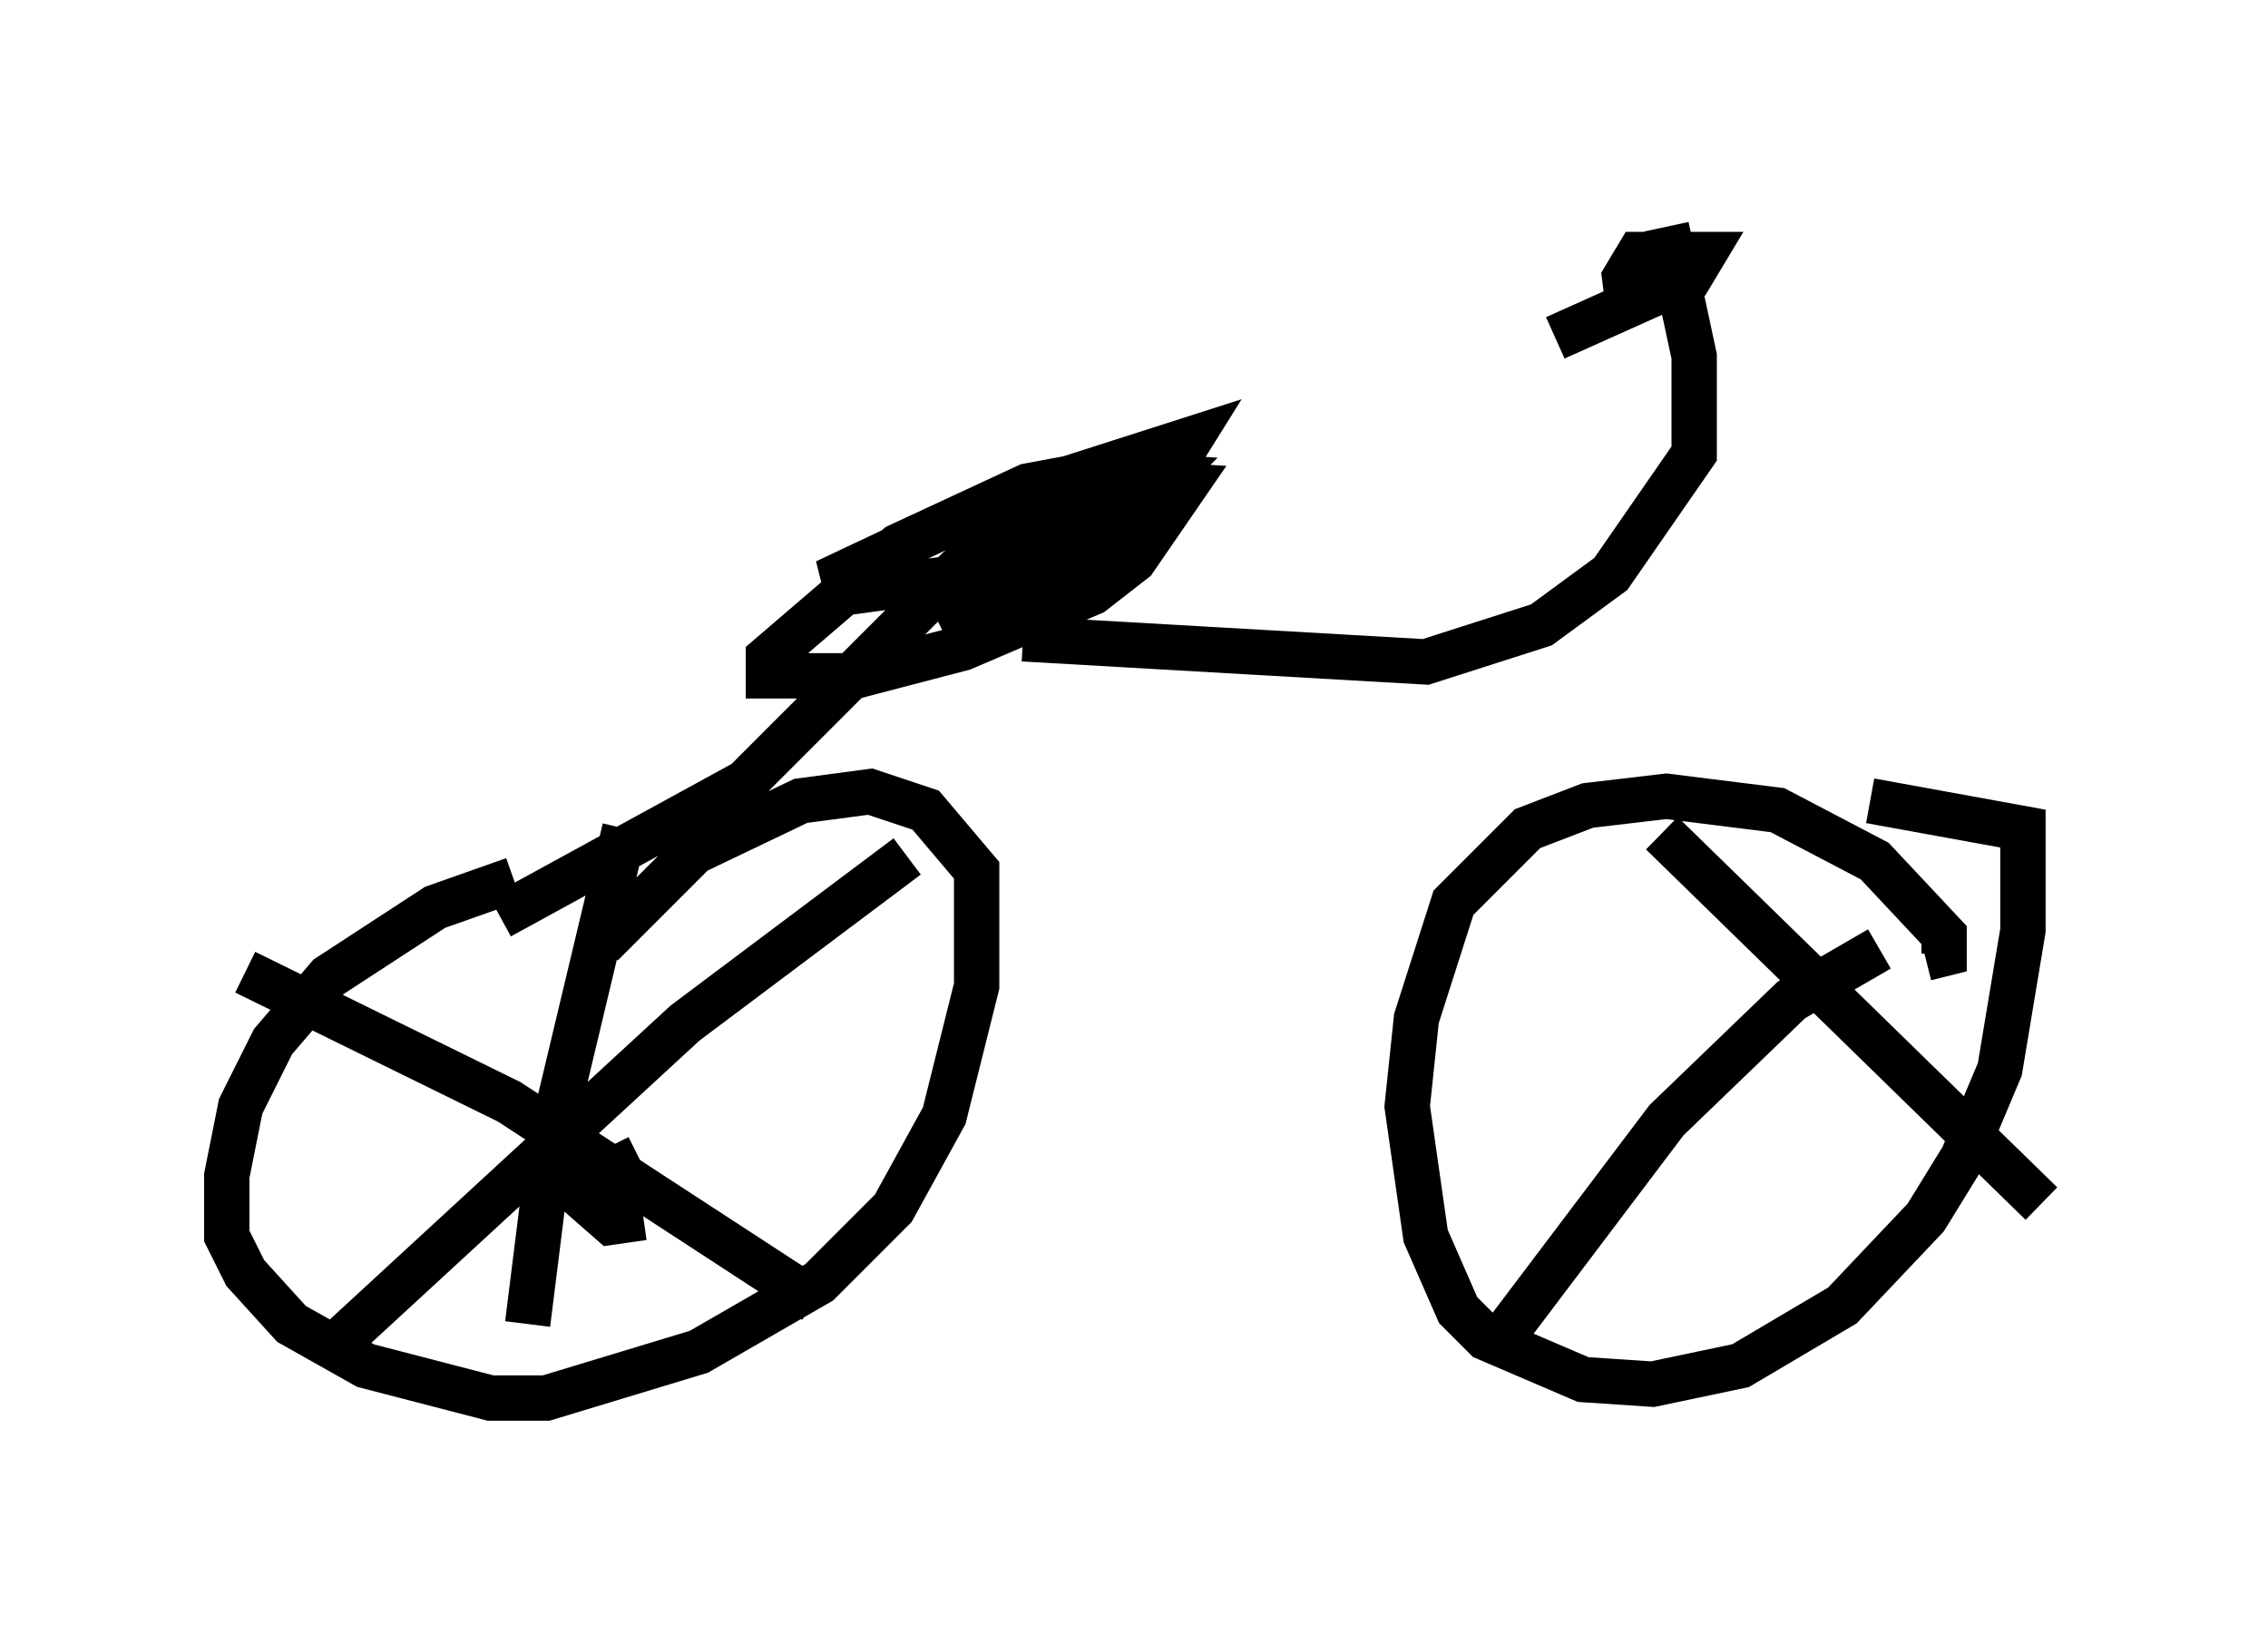 <?xml version="1.0" encoding="utf-8" ?>
<svg baseProfile="full" height="35.827" version="1.1" width="50.017" xmlns="http://www.w3.org/2000/svg" xmlns:ev="http://www.w3.org/2001/xml-events" xmlns:xlink="http://www.w3.org/1999/xlink"><defs /><rect fill="white" height="35.827" width="50.017" x="0" y="0" /><path d="M16.536, 19.496 m-5.206, -0.102 l-1.735, 0.613 -2.348, 1.531 l-1.225, 1.429 -0.715, 1.429 l-0.306, 1.531 0.0, 1.327 l0.408, 0.817 1.021, 1.123 l1.633, 0.919 2.756, 0.715 l1.225, 0.0 3.369, -1.021 l2.654, -1.531 1.633, -1.633 l1.123, -2.042 0.715, -2.858 l0.0, -2.552 -1.123, -1.327 l-1.225, -0.408 -1.531, 0.204 l-2.348, 1.123 -2.042, 2.042 m0.919, 6.023 l-0.715, 0.102 -0.817, -0.715 l1.429, -0.715 m-8.677, -4.083 l5.819, 2.858 6.738, 4.39 m-10.617, 1.021 l7.758, -7.146 4.9, -3.675 m-6.227, -0.613 l-1.633, 6.84 -0.51, 4.083 m30.83, -8.065 l0.408, -0.102 0.0, -0.408 l-1.531, -1.633 -2.144, -1.123 l-2.45, -0.306 -1.735, 0.204 l-1.327, 0.51 -1.633, 1.633 l-0.817, 2.552 -0.204, 1.94 l0.408, 2.858 0.715, 1.633 l0.613, 0.613 2.144, 0.919 l1.531, 0.102 1.94, -0.408 l2.246, -1.327 1.838, -1.94 l0.817, -1.327 0.817, -1.94 l0.51, -3.063 0.0, -2.246 l-3.369, -0.613 m-4.594, 0.715 l8.371, 8.167 m-11.74, 2.756 l3.471, -4.594 2.756, -2.654 l1.94, -1.123 m-30.421, -0.715 l5.41, -2.96 4.696, -4.696 l2.552, -2.042 2.552, -0.817 l-0.51, 0.817 -2.45, 1.429 l-2.348, 0.817 -2.246, 0.306 l-0.102, -0.408 3.675, -1.735 l2.246, -0.306 1.633, 0.102 l-1.123, 1.633 -0.919, 0.715 l-2.858, 1.225 -2.348, 0.613 l-1.94, 0.0 0.0, -0.408 l2.858, -2.45 2.858, -1.327 l1.633, -0.306 1.429, 0.102 l-1.531, 1.531 -3.471, 1.735 m1.838, 0.306 l8.881, 0.51 2.552, -0.817 l1.531, -1.123 1.838, -2.654 l0.0, -2.144 -0.613, -2.858 m-0.817, 1.94 l-0.102, -0.817 0.306, -0.51 l1.429, 0.0 -0.306, 0.51 l-2.96, 1.327 " fill="none" stroke="black" stroke-width="1" /></svg>